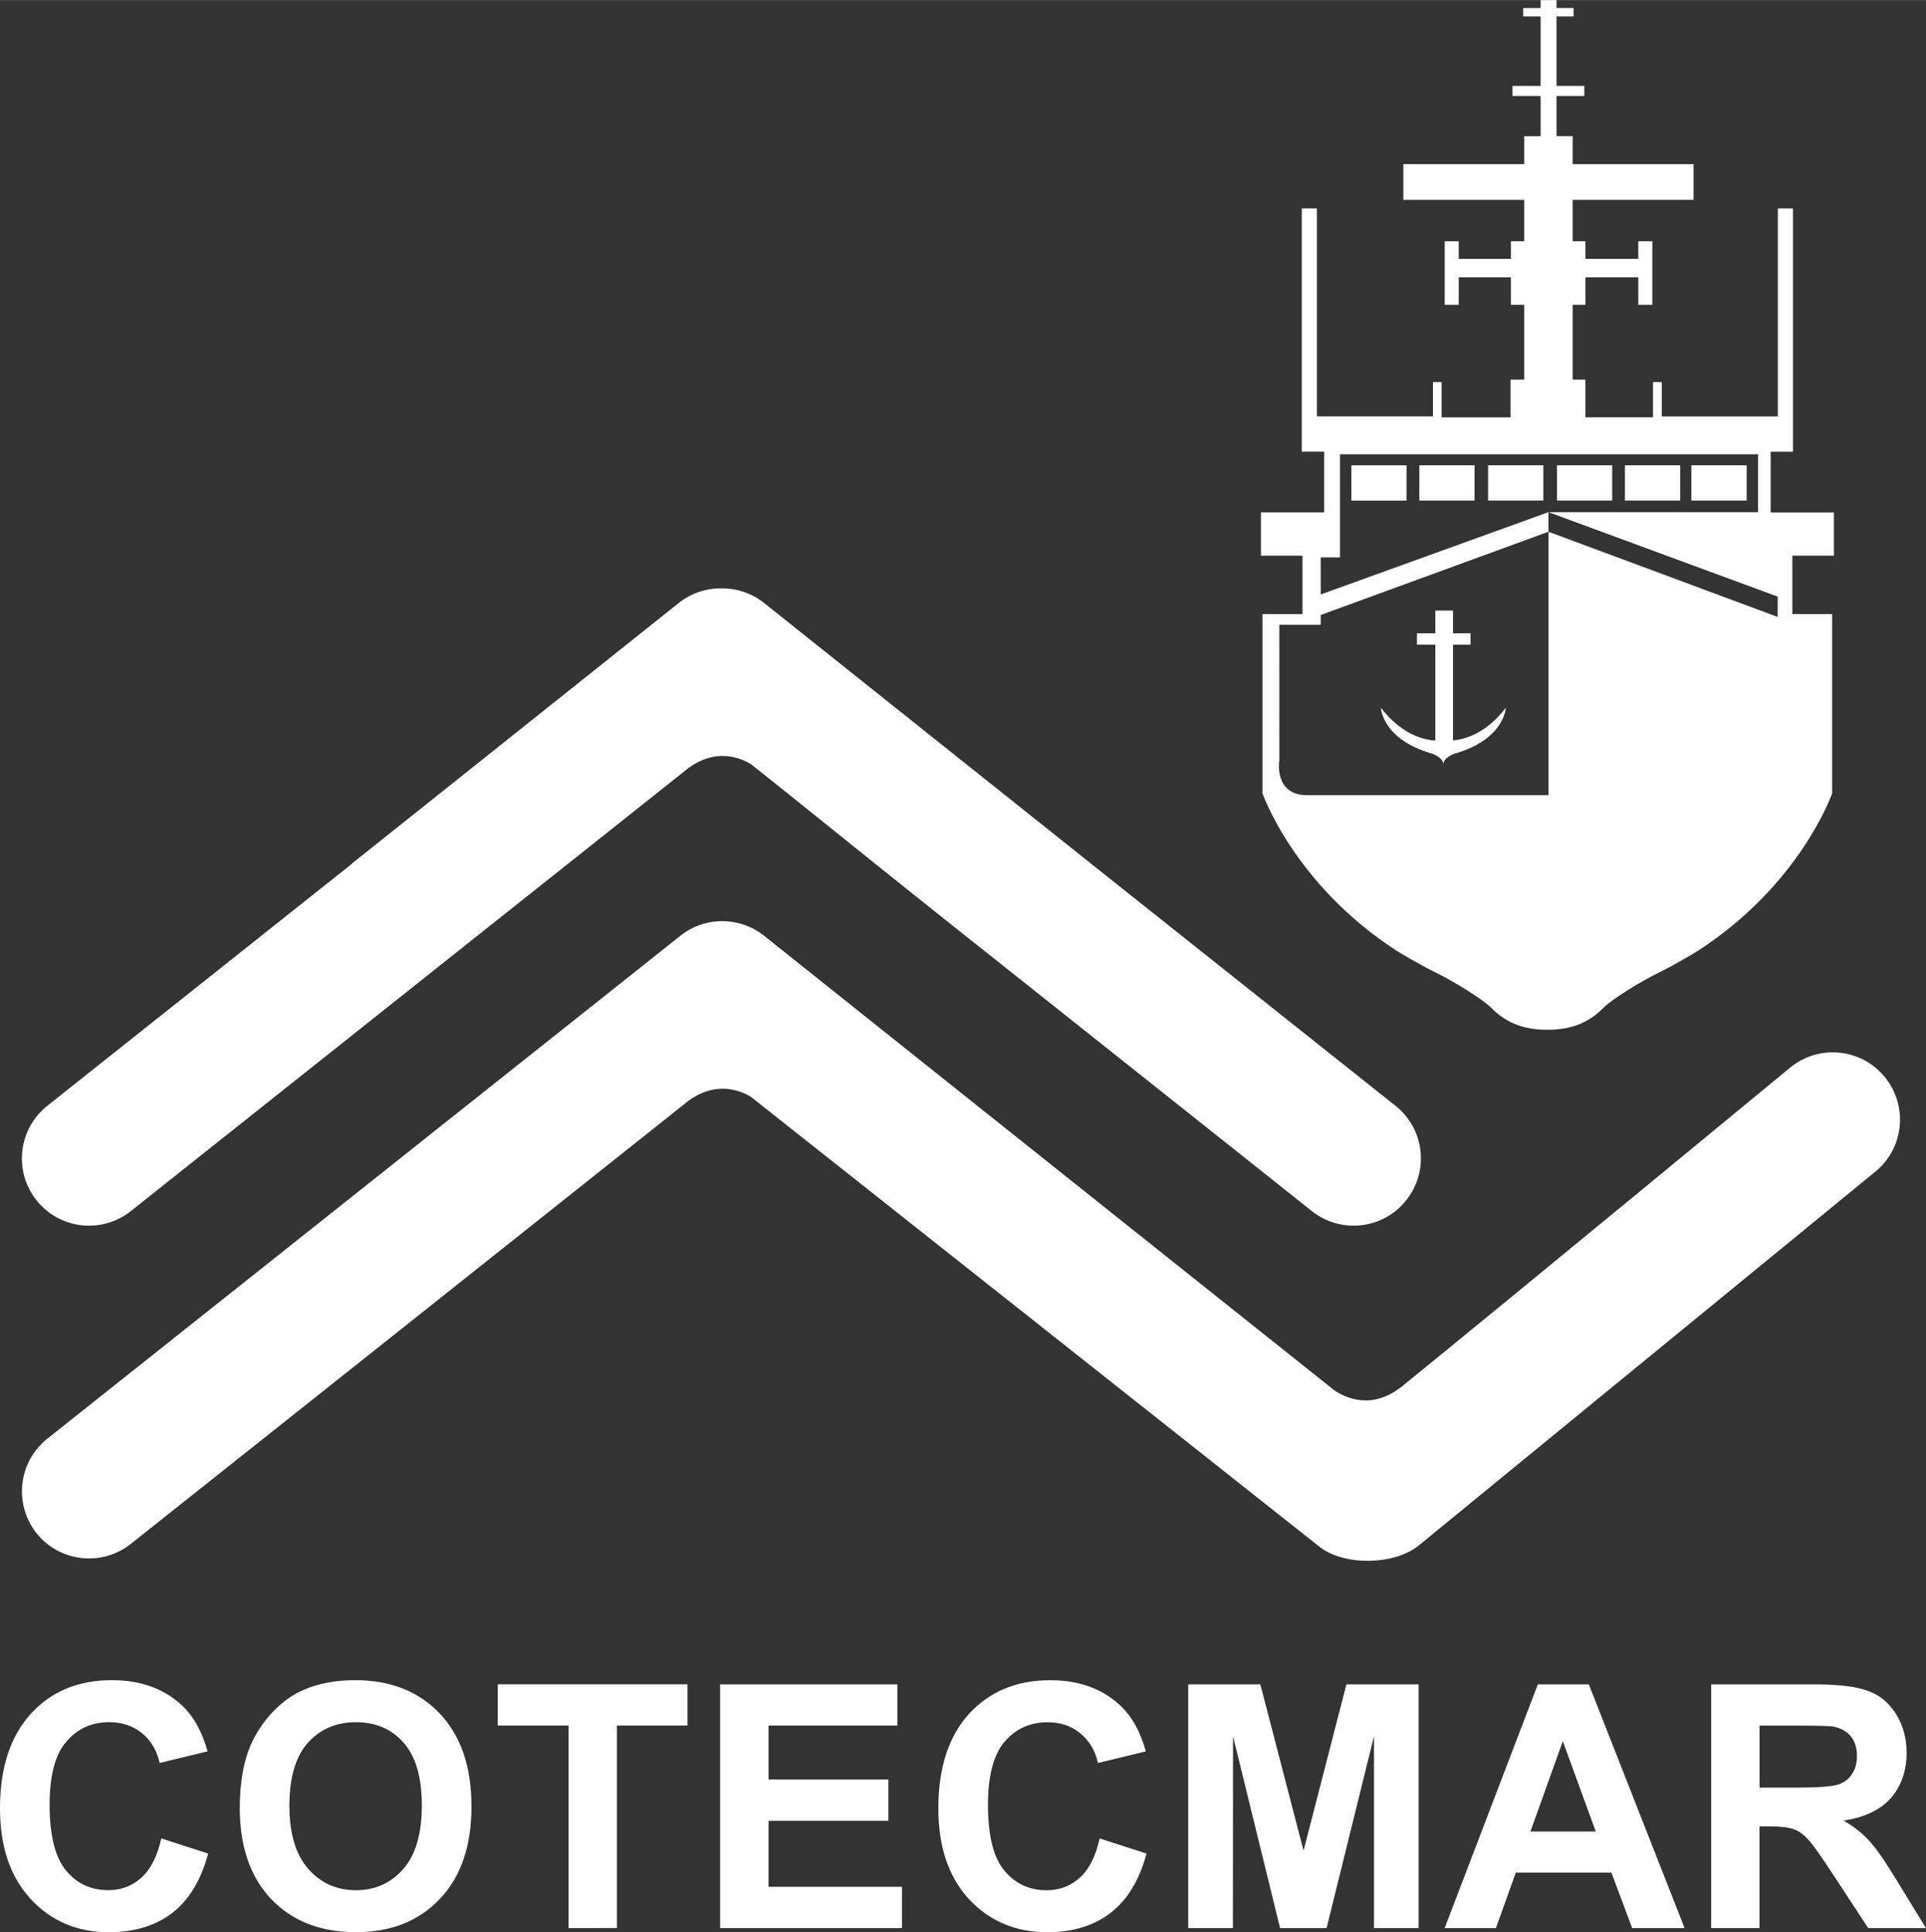 <?xml version="1.0" encoding="UTF-8" standalone="no"?>
<svg
   xmlns:dc="http://purl.org/dc/elements/1.1/"
   xmlns:cc="http://creativecommons.org/ns#"
   xmlns:rdf="http://www.w3.org/1999/02/22-rdf-syntax-ns#"
   xmlns:svg="http://www.w3.org/2000/svg"
   xmlns="http://www.w3.org/2000/svg"
   xmlns:sodipodi="http://sodipodi.sourceforge.net/DTD/sodipodi-0.dtd"
   xmlns:inkscape="http://www.inkscape.org/namespaces/inkscape"
   xml:space="preserve"
   width="300px"
   height="301px"
   style="shape-rendering:geometricPrecision; text-rendering:geometricPrecision; image-rendering:optimizeQuality; fill-rule:evenodd; clip-rule:evenodd"
   viewBox="0 0 44.294 44.438"
   version="1.1"
   id="svg1061"
   sodipodi:docname="logo_cotecmar-negativo.svg"
   inkscape:version="1.0.2 (e86c870, 2021-01-15)"><rect x="0" y="0" width="44.294" height="44.438" fill="#333333" stroke="none"/><sodipodi:namedview
   pagecolor="#ffffff"
   bordercolor="#666666"
   borderopacity="1"
   objecttolerance="10"
   gridtolerance="10"
   guidetolerance="10"
   inkscape:pageopacity="0"
   inkscape:pageshadow="2"
   inkscape:window-width="3727"
   inkscape:window-height="2126"
   id="namedview1063"
   showgrid="false"
   inkscape:zoom="6.3322259"
   inkscape:cx="150"
   inkscape:cy="175.76758"
   inkscape:window-x="102"
   inkscape:window-y="-11"
   inkscape:window-maximized="1"
   inkscape:current-layer="svg1061" />
 <defs
   id="defs1055">
  <style
   type="text/css"
   id="style1053">
   <![CDATA[
    .fil0 {fill:#003882}
   ]]>
  </style>
 
  
  
 </defs>
 <path
   class="fil0"
   d="m 5.515,41.575 c 0,-0.569 0.083,-1.05 0.249,-1.44 0.127,-0.284 0.295,-0.537 0.513,-0.766 0.214,-0.225 0.453,-0.397 0.71,-0.506 0.342,-0.148 0.737,-0.221 1.183,-0.221 0.812,0 1.46,0.257 1.946,0.77 0.485,0.513 0.727,1.222 0.727,2.136 0,0.903 -0.241,1.612 -0.724,2.121 -0.482,0.513 -1.128,0.769 -1.932,0.769 -0.818,0 -1.468,-0.256 -1.951,-0.762 -0.483,-0.509 -0.722,-1.212 -0.722,-2.1 m 26.833,-30.064 h -1.268 v -0.811 h 1.268 z m 7.006,32.832 v -5.606 h 2.334 c 0.588,0 1.015,0.049 1.282,0.155 0.267,0.095 0.478,0.277 0.638,0.53 0.16,0.26 0.241,0.558 0.241,0.885 1.74e-4,0.421 -0.123,0.769 -0.362,1.047 -0.243,0.271 -0.604,0.443 -1.086,0.516 0.239,0.141 0.436,0.299 0.59,0.467 0.158,0.172 0.368,0.474 0.632,0.91 l 0.671,1.096 h -1.328 l -0.801,-1.222 c -0.285,-0.436 -0.478,-0.71 -0.585,-0.822 -0.104,-0.112 -0.214,-0.193 -0.332,-0.232 -0.119,-0.042 -0.305,-0.064 -0.562,-0.064 h -0.221 v 2.34 z m 1.112,-3.231 h 0.818 c 0.534,0 0.868,-0.025 0.998,-0.074 0.131,-0.042 0.237,-0.119 0.309,-0.235 0.077,-0.109 0.116,-0.253 0.116,-0.418 0,-0.19 -0.049,-0.344 -0.147,-0.46 -0.099,-0.116 -0.239,-0.19 -0.418,-0.221 -0.091,-0.011 -0.36,-0.018 -0.808,-0.018 h -0.867 v 1.426 z m -1.722,3.231 h -1.206 l -0.478,-1.275 h -2.199 l -0.457,1.275 h -1.179 l 2.143,-5.606 h 1.173 l 2.202,5.606 z m -2.044,-2.22 -0.757,-2.079 -0.746,2.079 h 1.504 z m -9.372,2.22 v -5.606 h 1.658 l 0.994,3.825 0.986,-3.825 h 1.66 v 5.606 h -1.026 v -4.412 l -1.09,4.412 h -1.07 l -1.082,-4.412 -0.003,4.412 z m -2.037,-2.062 1.078,0.348 c -0.165,0.611 -0.439,1.064 -0.826,1.363 -0.381,0.295 -0.868,0.446 -1.457,0.446 -0.733,0 -1.328,-0.256 -1.803,-0.762 -0.467,-0.509 -0.702,-1.205 -0.702,-2.087 1.74e-4,-0.934 0.237,-1.658 0.706,-2.174 0.475,-0.517 1.096,-0.773 1.865,-0.773 0.674,0 1.218,0.201 1.637,0.604 0.25,0.243 0.439,0.583 0.564,1.033 l -1.101,0.267 c -0.063,-0.288 -0.201,-0.516 -0.408,-0.684 -0.203,-0.169 -0.455,-0.253 -0.75,-0.253 -0.409,0 -0.736,0.151 -0.992,0.45 -0.251,0.295 -0.38,0.78 -0.38,1.447 0,0.706 0.125,1.215 0.376,1.514 0.25,0.302 0.575,0.453 0.973,0.453 0.295,0 0.548,-0.095 0.763,-0.288 0.214,-0.193 0.365,-0.492 0.457,-0.903 z m -8.729,2.062 v -5.606 h 4.076 v 0.948 h -2.962 v 1.24 h 2.756 v 0.949 h -2.756 v 1.52 h 3.068 v 0.949 h -4.182 z m -3.486,0 v -4.658 h -1.628 V 38.737 h 4.364 v 0.948 h -1.624 v 4.658 z m -6.419,-2.806 c 0,0.632 0.144,1.113 0.432,1.443 0.288,0.327 0.653,0.492 1.096,0.492 0.443,0 0.806,-0.162 1.09,-0.488 0.286,-0.323 0.427,-0.815 0.427,-1.465 0,-0.643 -0.139,-1.12 -0.415,-1.437 -0.277,-0.316 -0.643,-0.474 -1.103,-0.474 -0.46,0 -0.825,0.162 -1.11,0.481 -0.279,0.32 -0.418,0.801 -0.418,1.447 z m -2.945,0.744 1.077,0.348 c -0.165,0.611 -0.439,1.064 -0.822,1.363 -0.385,0.295 -0.871,0.446 -1.461,0.446 -0.731,0 -1.328,-0.256 -1.798,-0.762 C 0.235,43.167 6.8e-5,42.471 6.8e-5,41.589 c 0,-0.934 0.239,-1.658 0.709,-2.174 0.471,-0.517 1.092,-0.773 1.864,-0.773 0.673,0 1.217,0.201 1.637,0.604 0.251,0.243 0.437,0.583 0.564,1.033 l -1.103,0.267 C 3.608,40.258 3.471,40.03 3.267,39.861 3.059,39.693 2.808,39.608 2.515,39.608 c -0.411,0 -0.738,0.151 -0.991,0.45 -0.257,0.295 -0.383,0.78 -0.383,1.447 0,0.706 0.127,1.215 0.377,1.514 0.248,0.302 0.573,0.453 0.975,0.453 0.292,0 0.548,-0.095 0.759,-0.288 0.214,-0.193 0.366,-0.492 0.458,-0.903 z m 21.404,-22.4 6.979,5.55 c 0.668,0.531 0.78,1.5 0.247,2.171 -0.53,0.671 -1.503,0.78 -2.172,0.25 1.74e-4,0 -3.899,-3.102 -7.552,-6.003 l -0.023,-0.018 c -2.334,-1.847 -4.14,-3.323 -5.331,-4.264 -0.288,-0.168 -0.813,-0.344 -1.412,0.081 -3.116,2.477 -12.842,10.204 -12.842,10.204 -0.667,0.53 -1.639,0.422 -2.171,-0.25 -0.53,-0.671 -0.418,-1.64 0.25,-2.171 l 7.026,-5.583 -0.036,0.023 c 3.674,-2.929 7.538,-6.01 7.538,-6.01 0.285,-0.224 0.63,-0.335 0.975,-0.331 0.345,-0.004 0.69,0.107 0.975,0.331 1.74e-4,0 3.864,3.081 7.538,6.01 l 0.011,0.01 z m 18.244,4.904 c -0.53,-0.667 -1.499,-0.78 -2.169,-0.249 0,0 -6.33,5.223 -8.938,7.341 -0.702,0.566 -1.314,0.27 -1.581,0.088 -0.042,-0.035 -0.084,-0.071 -0.13,-0.106 -0.007,-0.007 -0.012,-0.01 -0.012,-0.01 v 0 c -3.285,-2.614 -12.963,-10.334 -12.963,-10.334 -0.562,-0.443 -1.359,-0.443 -1.921,0.007 l -14.556,11.564 c -0.667,0.53 -0.78,1.503 -0.25,2.174 0.532,0.667 1.504,0.776 2.171,0.245 0,0 9.726,-7.724 12.842,-10.204 0.599,-0.422 1.124,-0.25 1.412,-0.081 3.019,2.389 13.081,10.352 13.081,10.352 0.564,0.446 1.711,0.425 2.273,-0.021 l 10.494,-8.592 c 0.669,-0.53 0.78,-1.504 0.247,-2.174 z m -9.943,-7.759 v -2.202 h 0.403 v -0.26 h -0.403 v -0.524 h -0.406 v 0.524 h -0.423 v 0.26 h 0.423 v 2.206 c -0.265,-0.014 -0.778,-0.137 -1.252,-0.755 0,0 0.024,0.727 1.18,1.057 0,0 0.251,0.084 0.256,0.242 v 0.003 c 0,0 0,0 0,-0.003 v 0.003 -0.003 c 0.004,-0.158 0.257,-0.242 0.257,-0.242 1.154,-0.33 1.18,-1.057 1.18,-1.057 -0.453,0.594 -0.941,0.727 -1.215,0.752 z m 8.76,-4.247 v -0.994 h -1.454 v -1.398 h 0.513 v -5.595 h -0.348 v 4.784 h -2.669 V 8.785 h -0.202 v 0.811 h -1.555 V 8.729 h -0.293 v -1.721 h 0.293 V 6.376 h 1.216 v 0.632 h 0.323 v -1.461 h -0.323 v 0.404 h -1.216 V 5.547 H 36.168 V 4.595 h 2.78 V 3.773 h -2.78 V 3.13 h -0.371 v -0.924 h 0.639 V 1.974 h -0.639 v -1.598 h 0.392 V 0.183 H 35.797 V 9.9e-5 h -0.367 v 0.183 h -0.399 v 0.193 h 0.399 v 1.598 h -0.646 v 0.232 h 0.646 v 0.924 h -0.376 v 0.643 h -2.78 v 0.822 h 2.78 v 0.952 h -0.306 v 0.404 h -1.2 V 5.547 h -0.323 v 1.461 h 0.323 V 6.376 h 1.2 v 0.632 h 0.306 v 1.721 h -0.315 v 0.868 h -1.584 V 8.785 h -0.2 v 0.79 h -2.669 v -4.784 h -0.348 v 5.595 h 0.514 v 1.398 h -1.453 v 0.994 h 0.955 v 1.345 h -0.92 v 4.121 c 0,0 0.724,2.094 3.091,3.625 1.74e-4,0 0.518,0.316 0.897,0.499 0.38,0.186 1.054,0.594 1.263,0.801 0.211,0.211 0.575,0.513 1.275,0.513 0.009,0 0.016,-0.003 0.024,-0.003 0.011,0 0.017,0.003 0.025,0.003 0.702,0 1.068,-0.302 1.275,-0.513 0.211,-0.207 0.882,-0.615 1.265,-0.801 0.379,-0.183 0.896,-0.499 0.896,-0.499 2.368,-1.531 3.091,-3.625 3.091,-3.625 v -4.121 H 41.22 v -1.345 h 0.955 z m -1.294,1.408 -5.27,-1.96 v 6.06 h -5.547 c -0.776,0 -0.643,-0.797 -0.643,-0.797 l 1.74e-4,-3.123 h 0.952 v -0.225 l 5.237,-1.915 v -0.45 l -5.237,1.893 v -0.853 h 0.443 v -2.371 h 9.614 v 1.331 h -4.819 l 5.272,1.943 -0.002,0.467 z M 40.17,11.511 h -1.272 v -0.811 h 1.272 z m -1.528,0 h -1.272 v -0.811 h 1.272 z m -1.565,0 h -1.27 v -0.811 h 1.27 z m -1.583,0 h -1.271 v -0.811 h 1.271 z m -1.582,0 h -1.27 v -0.811 h 1.27 z"
   id="path1058"
   style="fill:#ffffff;fill-opacity:1" />
</svg>
